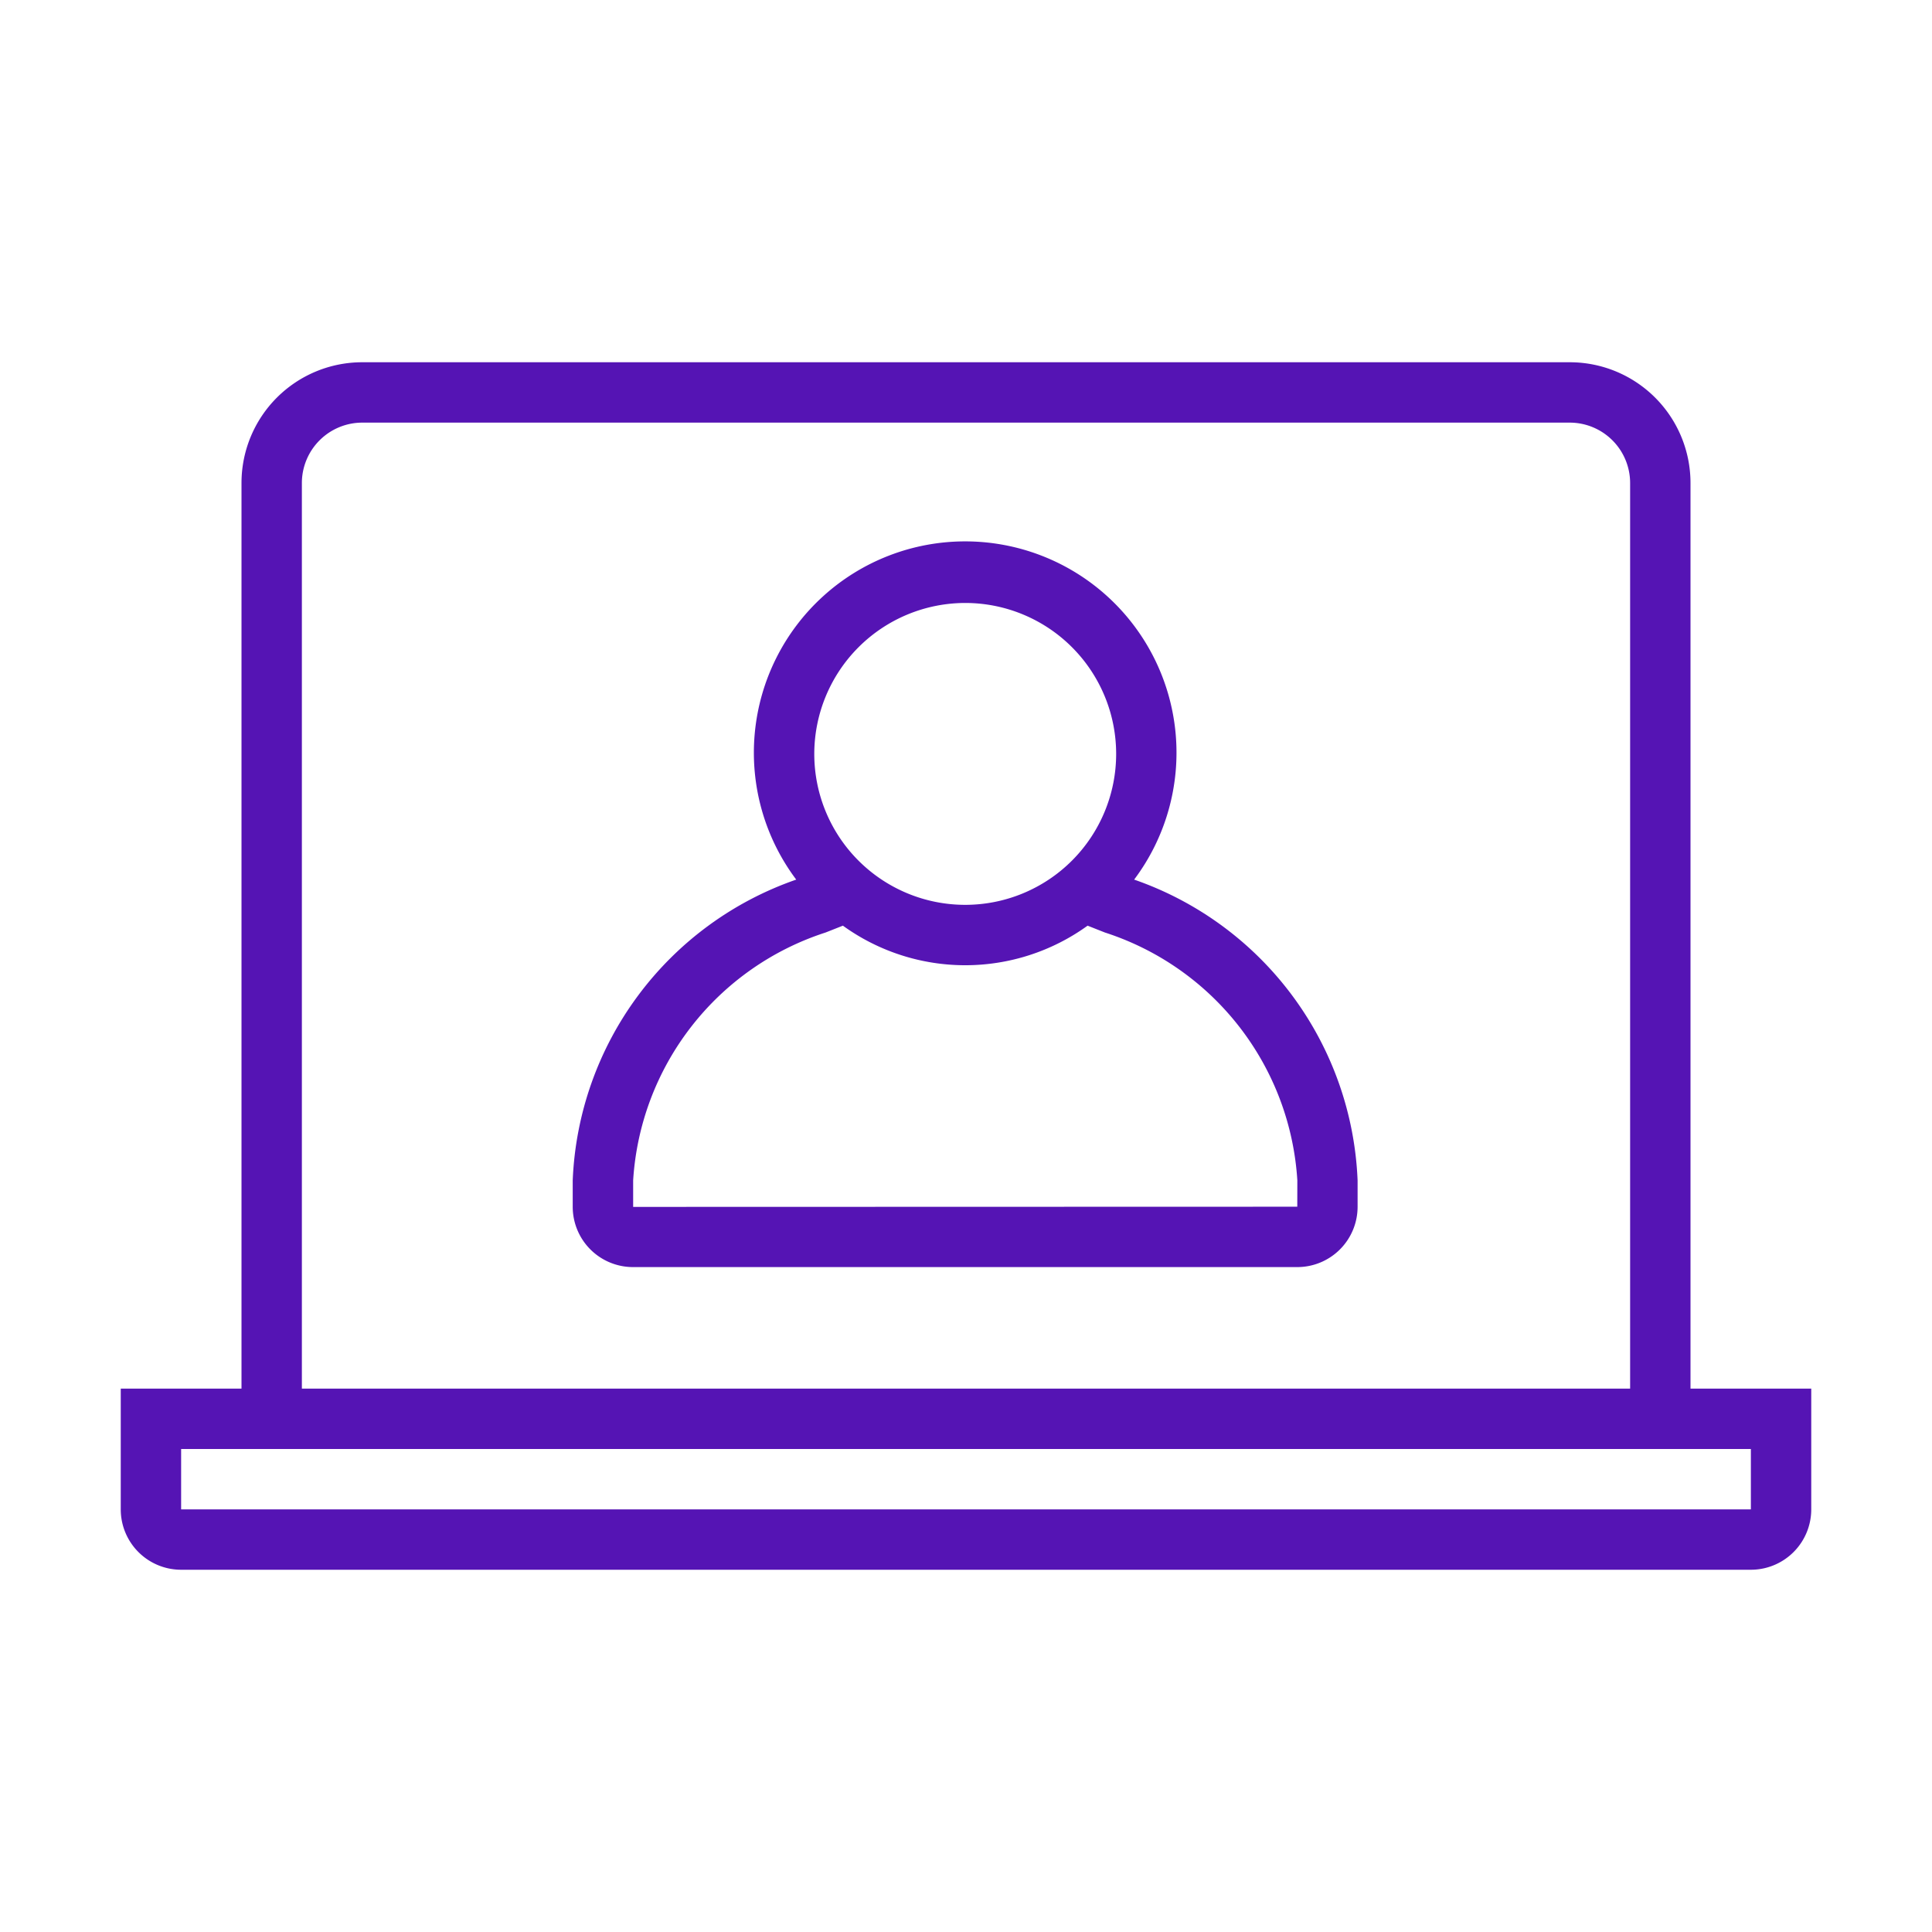<svg id="Icons" xmlns="http://www.w3.org/2000/svg" viewBox="0 0 32 32"><defs><style>.cls-1{fill:#5514b4;}</style></defs><path class="cls-1" d="M28,23V8a2,2,0,0,0-2-2H6A2,2,0,0,0,4,8V23H2v2a1,1,0,0,0,1,1H29a1,1,0,0,0,1-1V23ZM5,8A1.001,1.001,0,0,1,6,7H26a1.001,1.001,0,0,1,1,1V23H5ZM29,25H3V24H29Z"/><path class="cls-1" d="M18.785,14.569a3.5,3.5,0,1,0-5.597-0,5.511,5.511,0,0,0-3.702,4.982v.439a.999.999,0,0,0,1,.997h11a.999.999,0,0,0,1-.997v-.439A5.511,5.511,0,0,0,18.785,14.569ZM15.987,9.987a2.5,2.5,0,1,1-2.5,2.5A2.503,2.503,0,0,1,15.987,9.987Zm5.5,10-11,.003v-.439a4.616,4.616,0,0,1,3.188-4.106l.286-.113a3.461,3.461,0,0,0,4.053 0l.286.113a4.616,4.616,0,0,1,3.188,4.106Z"/></svg>
